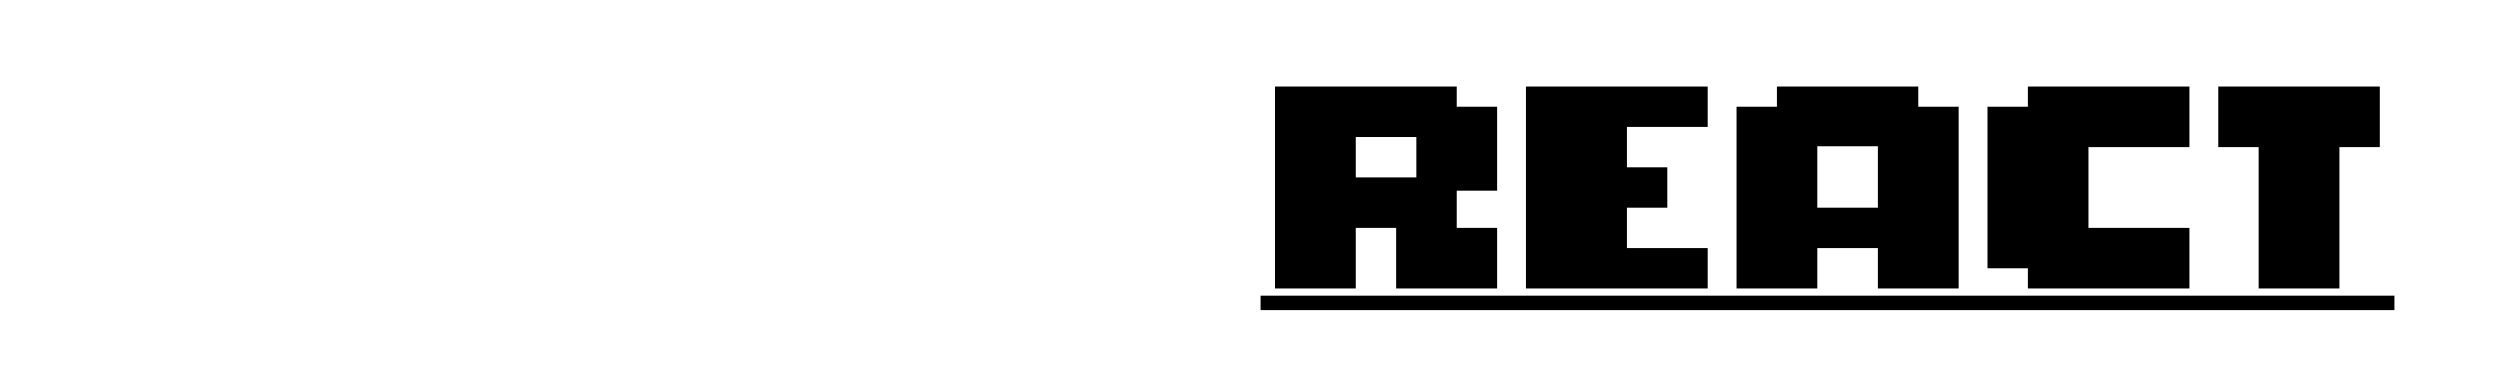 <?xml version="1.0" encoding="UTF-8"?>
<svg width="260px" height="40px" viewBox="0 0 260 40" version="1.1" xmlns="http://www.w3.org/2000/svg" xmlns:xlink="http://www.w3.org/1999/xlink">
    <!-- Generator: Sketch 53.2 (72643) - https://sketchapp.com -->
    <title>articles-react</title>
    <desc>Created with Sketch.</desc>
    <g id="Page-1" stroke="none" stroke-width="1" fill="none" fill-rule="evenodd">
        <g id="REACT-JAVASCRIPT-DES" transform="translate(19.5, 9)" fill="#000000" fill-rule="nonzero">
            <path d="M136.2,10.83 L132,10.83 L132,14.7 L136.2,14.7 L136.2,21 L125.7,21 L125.7,14.7 L121.5,14.7 L121.5,21 L113.1,21 L113.1,0 L132,0 L132,2.1 L136.2,2.1 L136.2,10.83 Z M127.8,9.45 L127.8,5.25 L121.5,5.25 L121.5,9.45 L127.8,9.45 Z M139.2,0 L158.1,0 L158.1,4.2 L149.7,4.2 L149.7,8.4 L153.9,8.4 L153.9,12.6 L149.7,12.6 L149.7,16.8 L158.1,16.8 L158.1,21 L139.2,21 L139.2,0 Z M180,0 L180,2.1 L184.2,2.1 L184.2,21 L175.8,21 L175.8,16.8 L169.5,16.8 L169.5,21 L161.1,21 L161.1,2.1 L165.3,2.1 L165.3,0 L180,0 Z M175.8,12.6 L175.8,6.21 L169.5,6.21 L169.5,12.6 L175.8,12.6 Z M208.2,6.3 L197.7,6.3 L197.7,14.7 L208.2,14.7 L208.2,21 L191.4,21 L191.4,18.9 L187.2,18.9 L187.2,2.1 L191.4,2.1 L191.4,0 L208.2,0 L208.2,6.3 Z M211.2,0 L228,0 L228,6.3 L223.8,6.3 L223.8,21 L215.4,21 L215.4,6.3 L211.2,6.3 L211.2,0 Z M9.9,37 L18.3,37 L18.3,55.9 L14.1,55.9 L14.1,58 L5.7,58 L5.7,55.9 L1.5,55.9 L1.5,51.7 L9.9,51.7 L9.9,37 Z M40.2,37 L40.2,39.1 L44.4,39.1 L44.4,58 L36,58 L36,53.8 L29.7,53.8 L29.7,58 L21.3,58 L21.3,39.1 L25.5,39.1 L25.5,37 L40.2,37 Z M36,49.6 L36,43.21 L29.7,43.21 L29.7,49.6 L36,49.6 Z M60,37 L68.4,37 L68.4,49.6 L66.3,49.6 L66.3,53.8 L62.1,53.8 L62.1,58 L53.7,58 L53.7,53.8 L49.5,53.8 L49.5,49.6 L47.4,49.6 L47.4,37 L55.8,37 L55.8,47.5 L60,47.5 L60,37 Z M90.3,37 L90.3,39.1 L94.5,39.1 L94.5,58 L86.1,58 L86.1,53.8 L79.8,53.8 L79.8,58 L71.4,58 L71.4,39.1 L75.6,39.1 L75.6,37 L90.3,37 Z M86.1,49.6 L86.1,43.21 L79.8,43.21 L79.8,49.6 L86.1,49.6 Z M120.6,43.3 L112.2,43.3 L112.2,41.2 L108,41.2 L108,45.4 L116.49,45.4 L116.49,47.62 L120.6,47.62 L120.6,55.9 L118.5,55.9 L118.5,58 L99.6,58 L99.6,55.9 L97.5,55.9 L97.5,51.7 L103.8,51.7 L103.8,53.8 L108,53.8 L108,49.6 L99.6,49.6 L99.6,47.5 L97.5,47.5 L97.5,39.1 L99.6,39.1 L99.6,37 L118.5,37 L118.5,39.1 L120.6,39.1 L120.6,43.3 Z M144.6,43.3 L134.1,43.3 L134.1,51.7 L144.6,51.7 L144.6,58 L127.8,58 L127.8,55.9 L123.6,55.9 L123.6,39.1 L127.8,39.1 L127.8,37 L144.6,37 L144.6,43.3 Z M170.7,47.83 L166.5,47.83 L166.5,51.7 L170.7,51.7 L170.7,58 L160.2,58 L160.2,51.7 L156,51.7 L156,58 L147.6,58 L147.6,37 L166.5,37 L166.5,39.1 L170.7,39.1 L170.7,47.83 Z M162.3,46.45 L162.3,42.25 L156,42.25 L156,46.45 L162.3,46.45 Z M182.1,58 L173.7,58 L173.7,37 L182.1,37 L182.1,58 Z M204,37 L204,39.1 L208.2,39.1 L208.2,49.6 L204,49.6 L204,51.7 L193.5,51.7 L193.5,58 L185.1,58 L185.1,37 L204,37 Z M199.8,46.45 L199.8,42.25 L193.5,42.25 L193.5,46.45 L199.8,46.45 Z M211.2,37 L228,37 L228,43.3 L223.8,43.3 L223.8,58 L215.4,58 L215.4,43.3 L211.2,43.3 L211.2,37 Z M114.3,74 L114.3,76.1 L118.5,76.1 L118.5,92.9 L114.3,92.9 L114.3,95 L95.4,95 L95.4,74 L114.3,74 Z M110.1,88.7 L110.1,80.3 L103.8,80.3 L103.8,88.7 L110.1,88.7 Z M121.5,74 L140.4,74 L140.4,78.2 L132,78.2 L132,82.4 L136.2,82.4 L136.2,86.6 L132,86.6 L132,90.8 L140.4,90.8 L140.4,95 L121.5,95 L121.5,74 Z M166.5,80.3 L158.1,80.3 L158.1,78.2 L153.9,78.2 L153.9,82.4 L162.39,82.4 L162.39,84.62 L166.5,84.62 L166.5,92.9 L164.4,92.9 L164.4,95 L145.5,95 L145.5,92.9 L143.4,92.9 L143.4,88.7 L149.7,88.7 L149.7,90.8 L153.9,90.8 L153.9,86.6 L145.5,86.6 L145.5,84.5 L143.4,84.5 L143.4,76.1 L145.5,76.1 L145.5,74 L164.4,74 L164.4,76.1 L166.5,76.1 L166.5,80.3 Z M177.9,95 L169.5,95 L169.5,74 L177.9,74 L177.9,95 Z M199.8,74 L199.8,76.1 L204,76.1 L204,82.4 L196.44,82.4 L196.44,80.3 L190.14,80.3 L190.14,88.7 L196.44,88.7 L196.44,86.6 L194.34,86.6 L194.34,84.5 L204,84.5 L204,92.9 L199.8,92.9 L199.8,95 L185.1,95 L185.1,92.9 L180.9,92.9 L180.9,76.1 L185.1,76.1 L185.1,74 L199.8,74 Z M219.6,74 L228,74 L228,95 L219.6,95 L219.6,90.8 L217.5,90.8 L217.5,86.6 L215.4,86.6 L215.4,95 L207,95 L207,74 L215.4,74 L215.4,78.2 L217.5,78.2 L217.5,82.4 L219.6,82.4 L219.6,74 Z M84,111 L84,113.1 L88.2,113.1 L88.2,119.4 L80.64,119.4 L80.64,117.3 L74.34,117.3 L74.34,125.7 L80.64,125.7 L80.64,123.6 L78.54,123.6 L78.54,121.5 L88.2,121.5 L88.2,129.9 L84,129.9 L84,132 L69.3,132 L69.3,129.9 L65.1,129.9 L65.1,113.1 L69.3,113.1 L69.3,111 L84,111 Z M91.2,111 L110.1,111 L110.1,115.2 L101.7,115.2 L101.7,119.4 L105.9,119.4 L105.9,123.6 L101.7,123.6 L101.7,127.8 L110.1,127.8 L110.1,132 L91.2,132 L91.2,111 Z M125.7,111 L134.1,111 L134.1,132 L125.7,132 L125.7,127.8 L123.6,127.8 L123.6,123.6 L121.5,123.6 L121.5,132 L113.1,132 L113.1,111 L121.5,111 L121.5,115.2 L123.6,115.2 L123.6,119.4 L125.7,119.4 L125.7,111 Z M137.1,111 L156,111 L156,115.2 L147.6,115.2 L147.6,119.4 L151.8,119.4 L151.8,123.6 L147.6,123.6 L147.6,127.8 L156,127.8 L156,132 L137.1,132 L137.1,111 Z M182.1,121.83 L177.9,121.83 L177.9,125.7 L182.1,125.7 L182.1,132 L171.6,132 L171.6,125.7 L167.4,125.7 L167.4,132 L159,132 L159,111 L177.9,111 L177.9,113.1 L182.1,113.1 L182.1,121.83 Z M173.7,120.45 L173.7,116.25 L167.4,116.25 L167.4,120.45 L173.7,120.45 Z M204,111 L204,113.1 L208.2,113.1 L208.2,132 L199.8,132 L199.8,127.8 L193.5,127.8 L193.5,132 L185.1,132 L185.1,113.1 L189.3,113.1 L189.3,111 L204,111 Z M199.8,123.6 L199.8,117.21 L193.5,117.21 L193.5,123.6 L199.8,123.6 Z M219.6,111 L219.6,127.8 L228,127.8 L228,132 L211.2,132 L211.2,111 L219.6,111 Z M75.6,148 L75.6,150.1 L79.8,150.1 L79.8,166.9 L75.6,166.9 L75.6,169 L60.9,169 L60.9,166.9 L56.7,166.9 L56.7,150.1 L60.9,150.1 L60.9,148 L75.6,148 Z M71.4,162.7 L71.4,154.3 L65.1,154.3 L65.1,162.7 L71.4,162.7 Z M101.7,148 L101.7,150.1 L105.9,150.1 L105.9,160.6 L101.7,160.6 L101.7,162.7 L91.2,162.7 L91.2,169 L82.8,169 L82.8,148 L101.7,148 Z M97.5,157.45 L97.5,153.25 L91.2,153.25 L91.2,157.45 L97.5,157.45 Z M108.9,148 L127.8,148 L127.8,152.2 L119.4,152.2 L119.4,156.4 L123.6,156.4 L123.6,160.6 L119.4,160.6 L119.4,164.8 L127.8,164.8 L127.8,169 L108.9,169 L108.9,148 Z M143.4,148 L151.8,148 L151.8,169 L143.4,169 L143.4,164.8 L141.3,164.8 L141.3,160.6 L139.2,160.6 L139.2,169 L130.8,169 L130.8,148 L139.2,148 L139.2,152.2 L141.3,152.2 L141.3,156.4 L143.4,156.4 L143.4,148 Z M177.9,154.3 L169.5,154.3 L169.5,152.2 L165.3,152.2 L165.3,156.4 L173.79,156.4 L173.79,158.62 L177.9,158.62 L177.9,166.9 L175.8,166.9 L175.8,169 L156.9,169 L156.9,166.9 L154.8,166.9 L154.8,162.7 L161.1,162.7 L161.1,164.8 L165.3,164.8 L165.3,160.6 L156.9,160.6 L156.9,158.5 L154.8,158.5 L154.8,150.1 L156.9,150.1 L156.9,148 L175.8,148 L175.8,150.1 L177.9,150.1 L177.9,154.3 Z M204,158.83 L199.8,158.83 L199.8,162.7 L204,162.7 L204,169 L193.5,169 L193.5,162.7 L189.3,162.7 L189.3,169 L180.9,169 L180.9,148 L199.8,148 L199.8,150.1 L204,150.1 L204,158.83 Z M195.6,157.45 L195.6,153.25 L189.3,153.25 L189.3,157.45 L195.6,157.45 Z M228,154.3 L217.5,154.3 L217.5,162.7 L228,162.7 L228,169 L211.2,169 L211.2,166.9 L207,166.9 L207,150.1 L211.2,150.1 L211.2,148 L228,148 L228,154.3 Z M77.7,185 L77.7,187.1 L81.9,187.1 L81.9,206 L73.5,206 L73.5,201.8 L67.2,201.8 L67.2,206 L58.8,206 L58.8,187.1 L63,187.1 L63,185 L77.7,185 Z M73.5,197.6 L73.5,191.21 L67.2,191.21 L67.2,197.6 L73.5,197.6 Z M97.5,185 L105.9,185 L105.9,206 L97.5,206 L97.5,201.8 L95.4,201.8 L95.4,197.6 L93.3,197.6 L93.3,206 L84.9,206 L84.9,185 L93.3,185 L93.3,189.2 L95.4,189.2 L95.4,193.4 L97.5,193.4 L97.5,185 Z M127.8,185 L127.8,187.1 L132,187.1 L132,193.4 L124.44,193.4 L124.44,191.3 L118.14,191.3 L118.14,199.7 L124.44,199.7 L124.44,197.6 L122.34,197.6 L122.34,195.5 L132,195.5 L132,203.9 L127.8,203.9 L127.8,206 L113.1,206 L113.1,203.9 L108.9,203.9 L108.9,187.1 L113.1,187.1 L113.1,185 L127.8,185 Z M147.6,185 L156,185 L156,203.9 L151.8,203.9 L151.8,206 L139.2,206 L139.2,203.9 L135,203.9 L135,185 L143.4,185 L143.4,199.7 L147.6,199.7 L147.6,185 Z M167.4,185 L167.4,201.8 L175.8,201.8 L175.8,206 L159,206 L159,185 L167.4,185 Z M197.7,185 L197.7,187.1 L201.9,187.1 L201.9,206 L193.5,206 L193.5,201.8 L187.2,201.8 L187.2,206 L178.8,206 L178.8,187.1 L183,187.1 L183,185 L197.7,185 Z M193.5,197.6 L193.5,191.21 L187.2,191.21 L187.2,197.6 L193.5,197.6 Z M228,195.83 L223.8,195.83 L223.8,199.7 L228,199.7 L228,206 L217.5,206 L217.5,199.7 L213.3,199.7 L213.3,206 L204.9,206 L204.9,185 L223.8,185 L223.8,187.1 L228,187.1 L228,195.83 Z M219.6,194.45 L219.6,190.25 L213.3,190.25 L213.3,194.45 L219.6,194.45 Z M29.7,222 L29.7,224.1 L33.9,224.1 L33.9,230.4 L26.34,230.4 L26.34,228.3 L20.04,228.3 L20.04,236.7 L26.34,236.7 L26.34,234.6 L24.24,234.6 L24.24,232.5 L33.9,232.5 L33.9,240.9 L29.7,240.9 L29.7,243 L15,243 L15,240.9 L10.8,240.9 L10.8,224.1 L15,224.1 L15,222 L29.7,222 Z M36.9,222 L55.8,222 L55.8,226.2 L47.4,226.2 L47.4,230.4 L51.6,230.4 L51.6,234.6 L47.4,234.6 L47.4,238.8 L55.8,238.8 L55.8,243 L36.9,243 L36.9,222 Z M77.7,222 L77.7,224.1 L81.9,224.1 L81.9,240.9 L77.7,240.9 L77.7,243 L63,243 L63,240.9 L58.8,240.9 L58.8,224.1 L63,224.1 L63,222 L77.7,222 Z M73.5,236.7 L73.5,228.3 L67.2,228.3 L67.2,236.7 L73.5,236.7 Z M108,228.3 L99.6,228.3 L99.6,226.2 L95.4,226.2 L95.4,230.4 L103.89,230.4 L103.89,232.62 L108,232.62 L108,240.9 L105.9,240.9 L105.9,243 L87,243 L87,240.9 L84.9,240.9 L84.9,236.7 L91.2,236.7 L91.2,238.8 L95.4,238.8 L95.4,234.6 L87,234.6 L87,232.5 L84.9,232.5 L84.9,224.1 L87,224.1 L87,222 L105.9,222 L105.9,224.1 L108,224.1 L108,228.3 Z M129.9,222 L129.9,224.1 L134.1,224.1 L134.1,234.6 L129.9,234.6 L129.9,236.7 L119.4,236.7 L119.4,243 L111,243 L111,222 L129.9,222 Z M125.7,231.45 L125.7,227.25 L119.4,227.25 L119.4,231.45 L125.7,231.45 Z M149.7,222 L158.1,222 L158.1,243 L149.7,243 L149.7,234.6 L145.5,234.6 L145.5,243 L137.1,243 L137.1,222 L145.5,222 L145.5,230.4 L149.7,230.4 L149.7,222 Z M161.1,222 L180,222 L180,226.2 L171.6,226.2 L171.6,230.4 L175.8,230.4 L175.8,234.6 L171.6,234.6 L171.6,238.8 L180,238.8 L180,243 L161.1,243 L161.1,222 Z M206.1,232.83 L201.9,232.83 L201.9,236.7 L206.1,236.7 L206.1,243 L195.6,243 L195.6,236.7 L191.4,236.7 L191.4,243 L183,243 L183,222 L201.9,222 L201.9,224.1 L206.1,224.1 L206.1,232.83 Z M197.7,231.45 L197.7,227.25 L191.4,227.25 L191.4,231.45 L197.7,231.45 Z M209.1,222 L228,222 L228,226.2 L219.6,226.2 L219.6,230.4 L223.8,230.4 L223.8,234.6 L219.6,234.6 L219.6,238.8 L228,238.8 L228,243 L209.1,243 L209.1,222 Z" id="REACTJAVASCRIPTDESIGNGENERALOPENSRCANGULARGEOSPHERE"></path>
            <path d="M226.52,243.75 L226.52,245.25 L9.3,245.25 L9.3,243.75 L226.52,243.75 Z M229.52,206.75 L229.52,208.25 L57.3,208.25 L57.3,206.75 L229.52,206.75 Z M229.52,169.75 L229.52,171.25 L55.2,171.25 L55.2,169.75 L229.52,169.75 Z M229.52,132.75 L229.52,134.25 L63.6,134.25 L63.6,132.75 L229.52,132.75 Z M93.9,97.25 L93.9,95.75 L229.52,95.75 L229.52,97.25 L93.9,97.25 Z M0,60.25 L0,58.75 L229.52,58.75 L229.52,60.25 L0,60.25 Z M111.6,21.75 L229.52,21.75 L229.52,23.25 L111.6,23.25 L111.6,21.75 Z" id="Decoration"></path>
        </g>
    </g>
</svg>